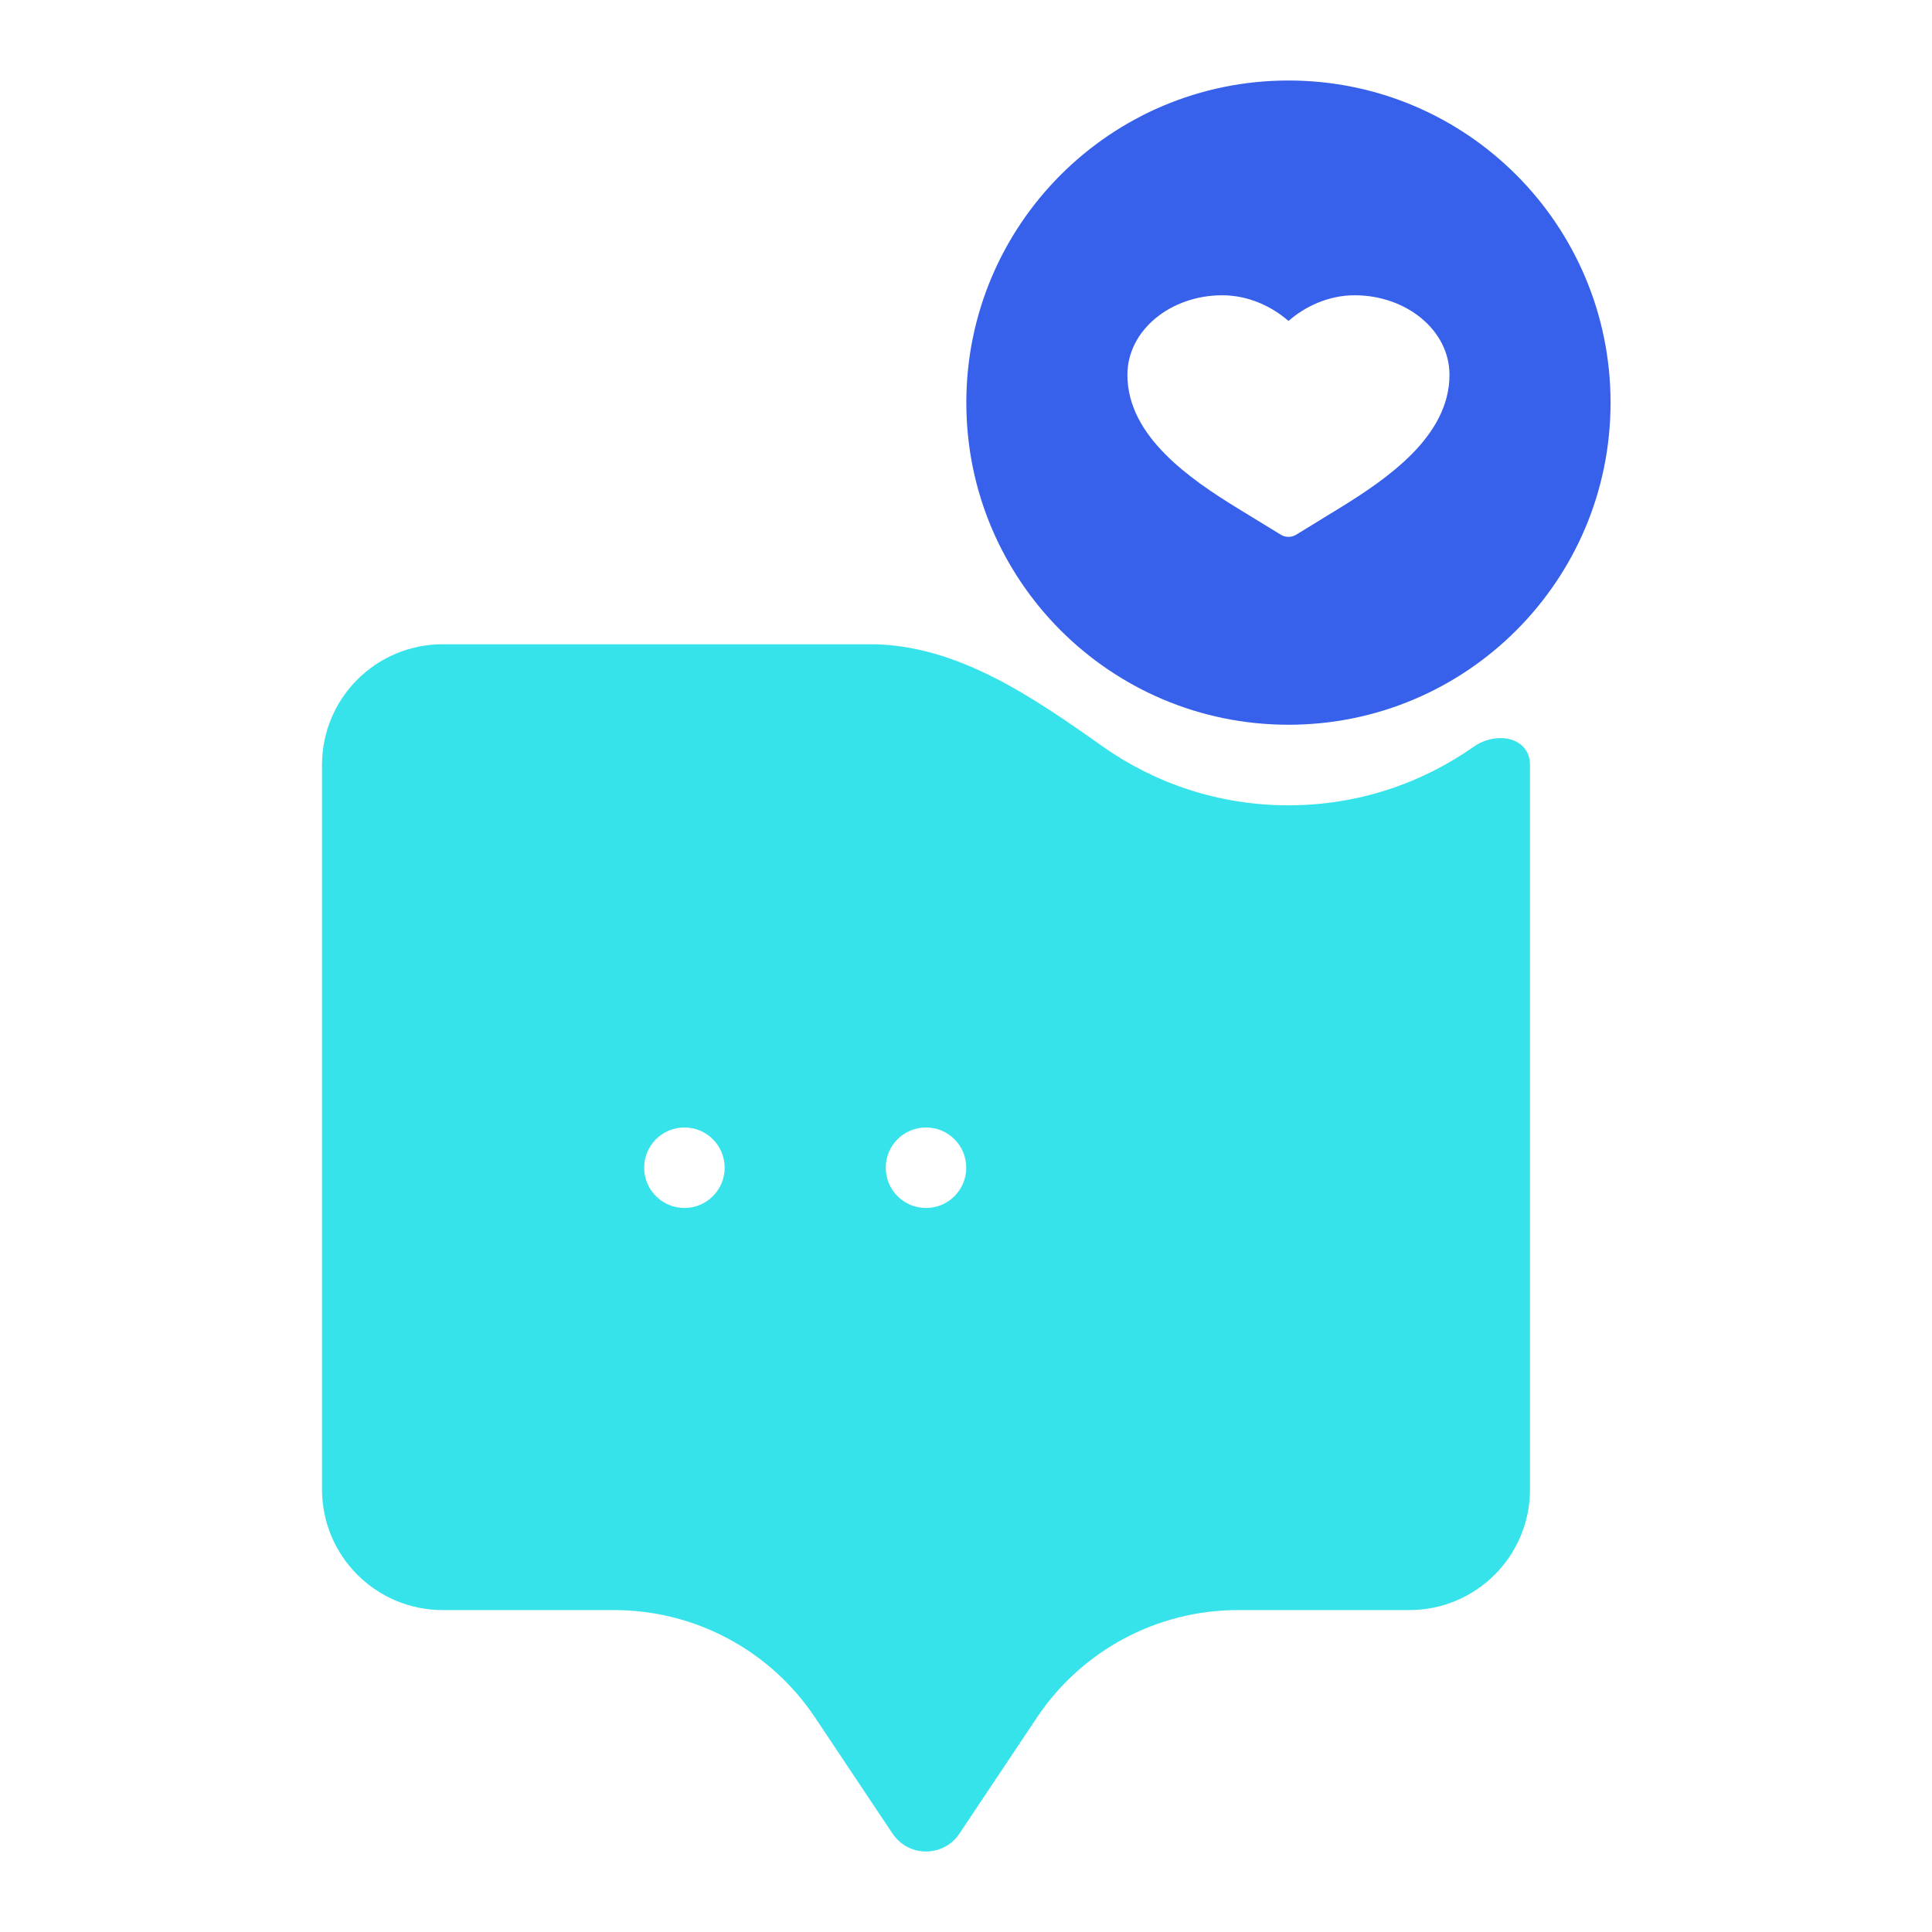 <svg width="24" height="24" viewBox="0 0 24 24" fill="none" xmlns="http://www.w3.org/2000/svg">
<path fill-rule="evenodd" clip-rule="evenodd" d="M19.006 9.504C19.006 9.155 18.589 9.077 18.304 9.278C17.653 9.735 16.86 10.004 16.005 10.004C15.145 10.004 14.349 9.733 13.697 9.272C12.822 8.653 11.879 8.003 10.807 8.003H5.501C4.671 8.003 4 8.673 4 9.504V18.5C4 19.331 4.671 20.001 5.501 20.001H7.629C8.633 20.001 9.57 20.502 10.126 21.337L11.087 22.777C11.133 22.846 11.195 22.902 11.267 22.941C11.34 22.98 11.421 23 11.503 23C11.585 23 11.667 22.98 11.739 22.941C11.812 22.902 11.874 22.846 11.919 22.777L12.881 21.336C13.438 20.502 14.374 20.001 15.377 20.001H17.506C18.335 20.001 19.006 19.331 19.006 18.502V9.504ZM9.002 14.506C9.002 14.782 8.778 15.006 8.502 15.006C8.226 15.006 8.002 14.782 8.002 14.506C8.002 14.229 8.226 14.006 8.502 14.006C8.778 14.006 9.002 14.229 9.002 14.506ZM12.003 14.506C12.003 14.782 11.78 15.006 11.503 15.006C11.227 15.006 11.003 14.782 11.003 14.506C11.003 14.229 11.227 14.006 11.503 14.006C11.78 14.006 12.003 14.229 12.003 14.506Z" fill="#37E3EA"/>
<path fill-rule="evenodd" clip-rule="evenodd" d="M16.006 9.003C18.216 9.003 20.007 7.212 20.007 5.002C20.007 2.792 18.216 1 16.006 1C13.796 1 12.004 2.792 12.004 5.002C12.004 7.212 13.796 9.003 16.006 9.003ZM14.005 4.657C14.005 4.098 14.547 3.668 15.182 3.668C15.51 3.668 15.799 3.807 16.006 3.987C16.213 3.807 16.501 3.668 16.829 3.668C17.465 3.668 18.006 4.098 18.006 4.657C18.006 5.043 17.807 5.367 17.543 5.636C17.279 5.904 16.939 6.129 16.632 6.317L16.102 6.642C16.073 6.66 16.04 6.669 16.006 6.669C15.971 6.669 15.938 6.66 15.91 6.642L15.379 6.317C15.072 6.129 14.732 5.904 14.469 5.636C14.204 5.367 14.005 5.043 14.005 4.657Z" fill="#3761EA"/>
</svg>
